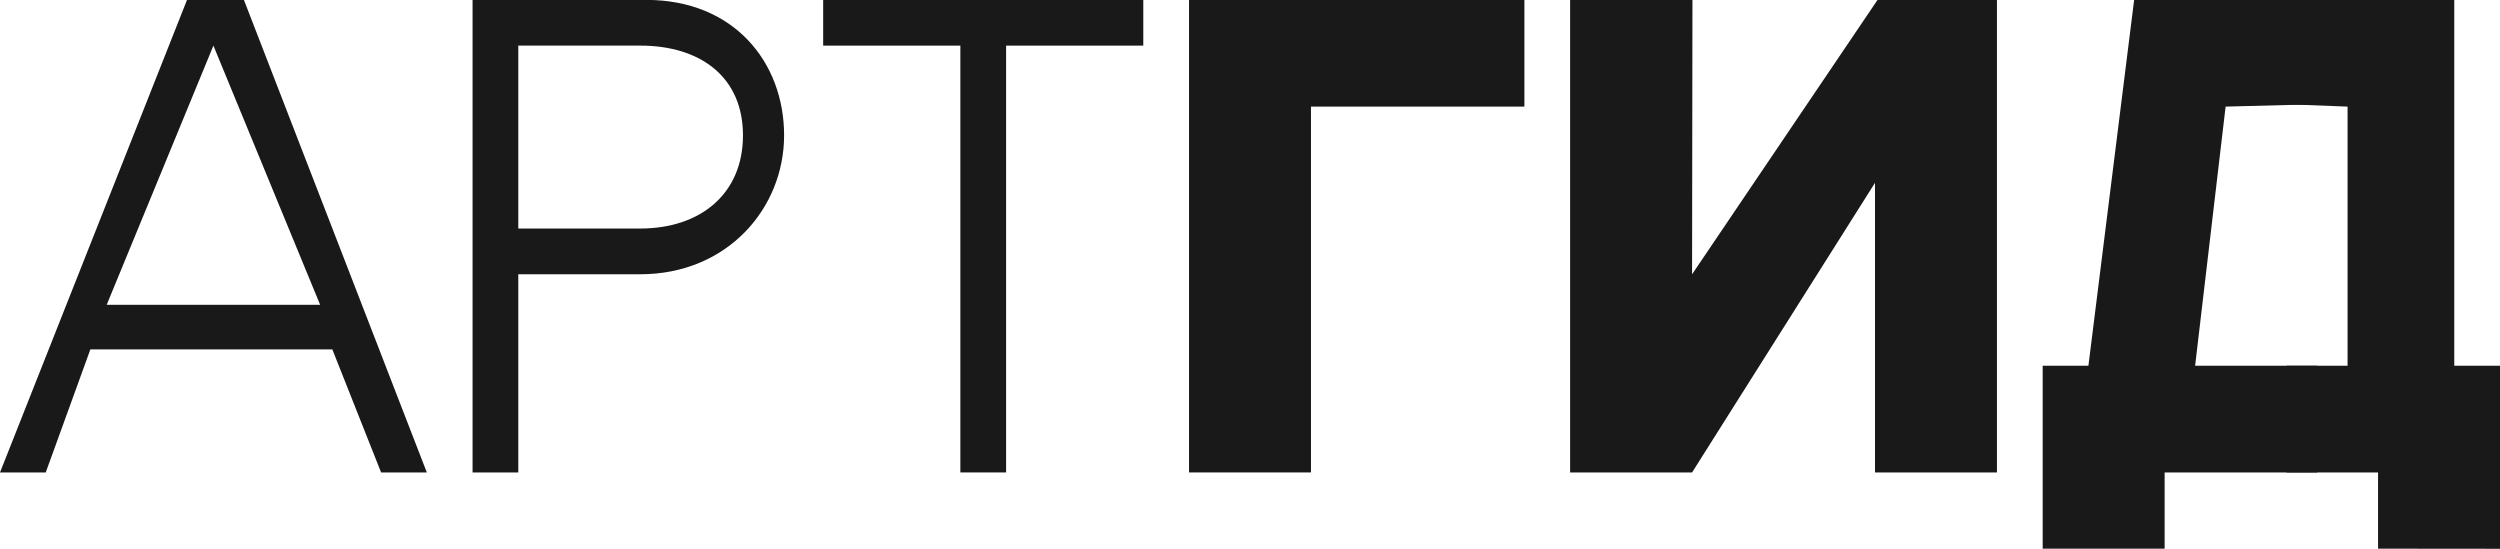 <?xml version="1.0" encoding="utf-8"?>
<!-- Generator: Adobe Illustrator 16.0.0, SVG Export Plug-In . SVG Version: 6.00 Build 0)  -->
<!DOCTYPE svg PUBLIC "-//W3C//DTD SVG 1.1//EN" "http://www.w3.org/Graphics/SVG/1.1/DTD/svg11.dtd">
<svg version="1.1" id="Layer_1" xmlns="http://www.w3.org/2000/svg" xmlns:xlink="http://www.w3.org/1999/xlink" x="0px" y="0px"
	 width="164px" height="36px" viewBox="0 0 164 36" enable-background="new 0 0 164 36" xml:space="preserve">
<path fill="#1A191A" d="M25,30.992l-3.199-8.072H5.928L3,30.992H0L12.268-0.005L16-0.007l12,31H25z M14,2.993l-7,17h14L14,2.993z"/>
<path fill="#1A191A" d="M31,30.992v-31l11.399,0.002c5.756,0,9.038,4.102,9.038,8.887c0,4.784-3.726,9.111-9.437,9.111H34v13H31z
	 M48.739,8.882c0-3.828-2.782-5.89-6.74-5.89H34v12H42C45.958,14.992,48.739,12.711,48.739,8.882"/>
<polygon fill="#1A191A" points="63,30.992 63,2.993 54,2.993 54,-0.007 75,-0.007 75,2.993 66,2.993 66,30.992 "/>
<polygon fill="#1A191A" points="78,30.992 86,30.992 86,6.993 100,6.993 100,-0.007 78,-0.007 "/>
<polygon fill="#1A191A" points="131,30.992 131,-0.007 123.166,-0.005 111,17.993 111.025,-0.005 103,-0.007 103,30.992 111,30.992 
	123,11.993 123,30.992 "/>
<polygon fill="#1A191A" points="161,-0.007 149.773,-0.005 149.773,6.832 154,6.993 154,23.992 150,23.992 150,30.992 156,30.992 
	156,35.992 164.006,36 164,23.992 161,23.992 "/>
<polygon fill="#1A191A" points="140,-0.007 152.25,-0.005 152.25,6.832 146,6.993 144,23.992 152,23.992 152,30.992 142,30.992 
	142,35.992 134,35.992 134,23.992 137,23.992 "/>
</svg>
